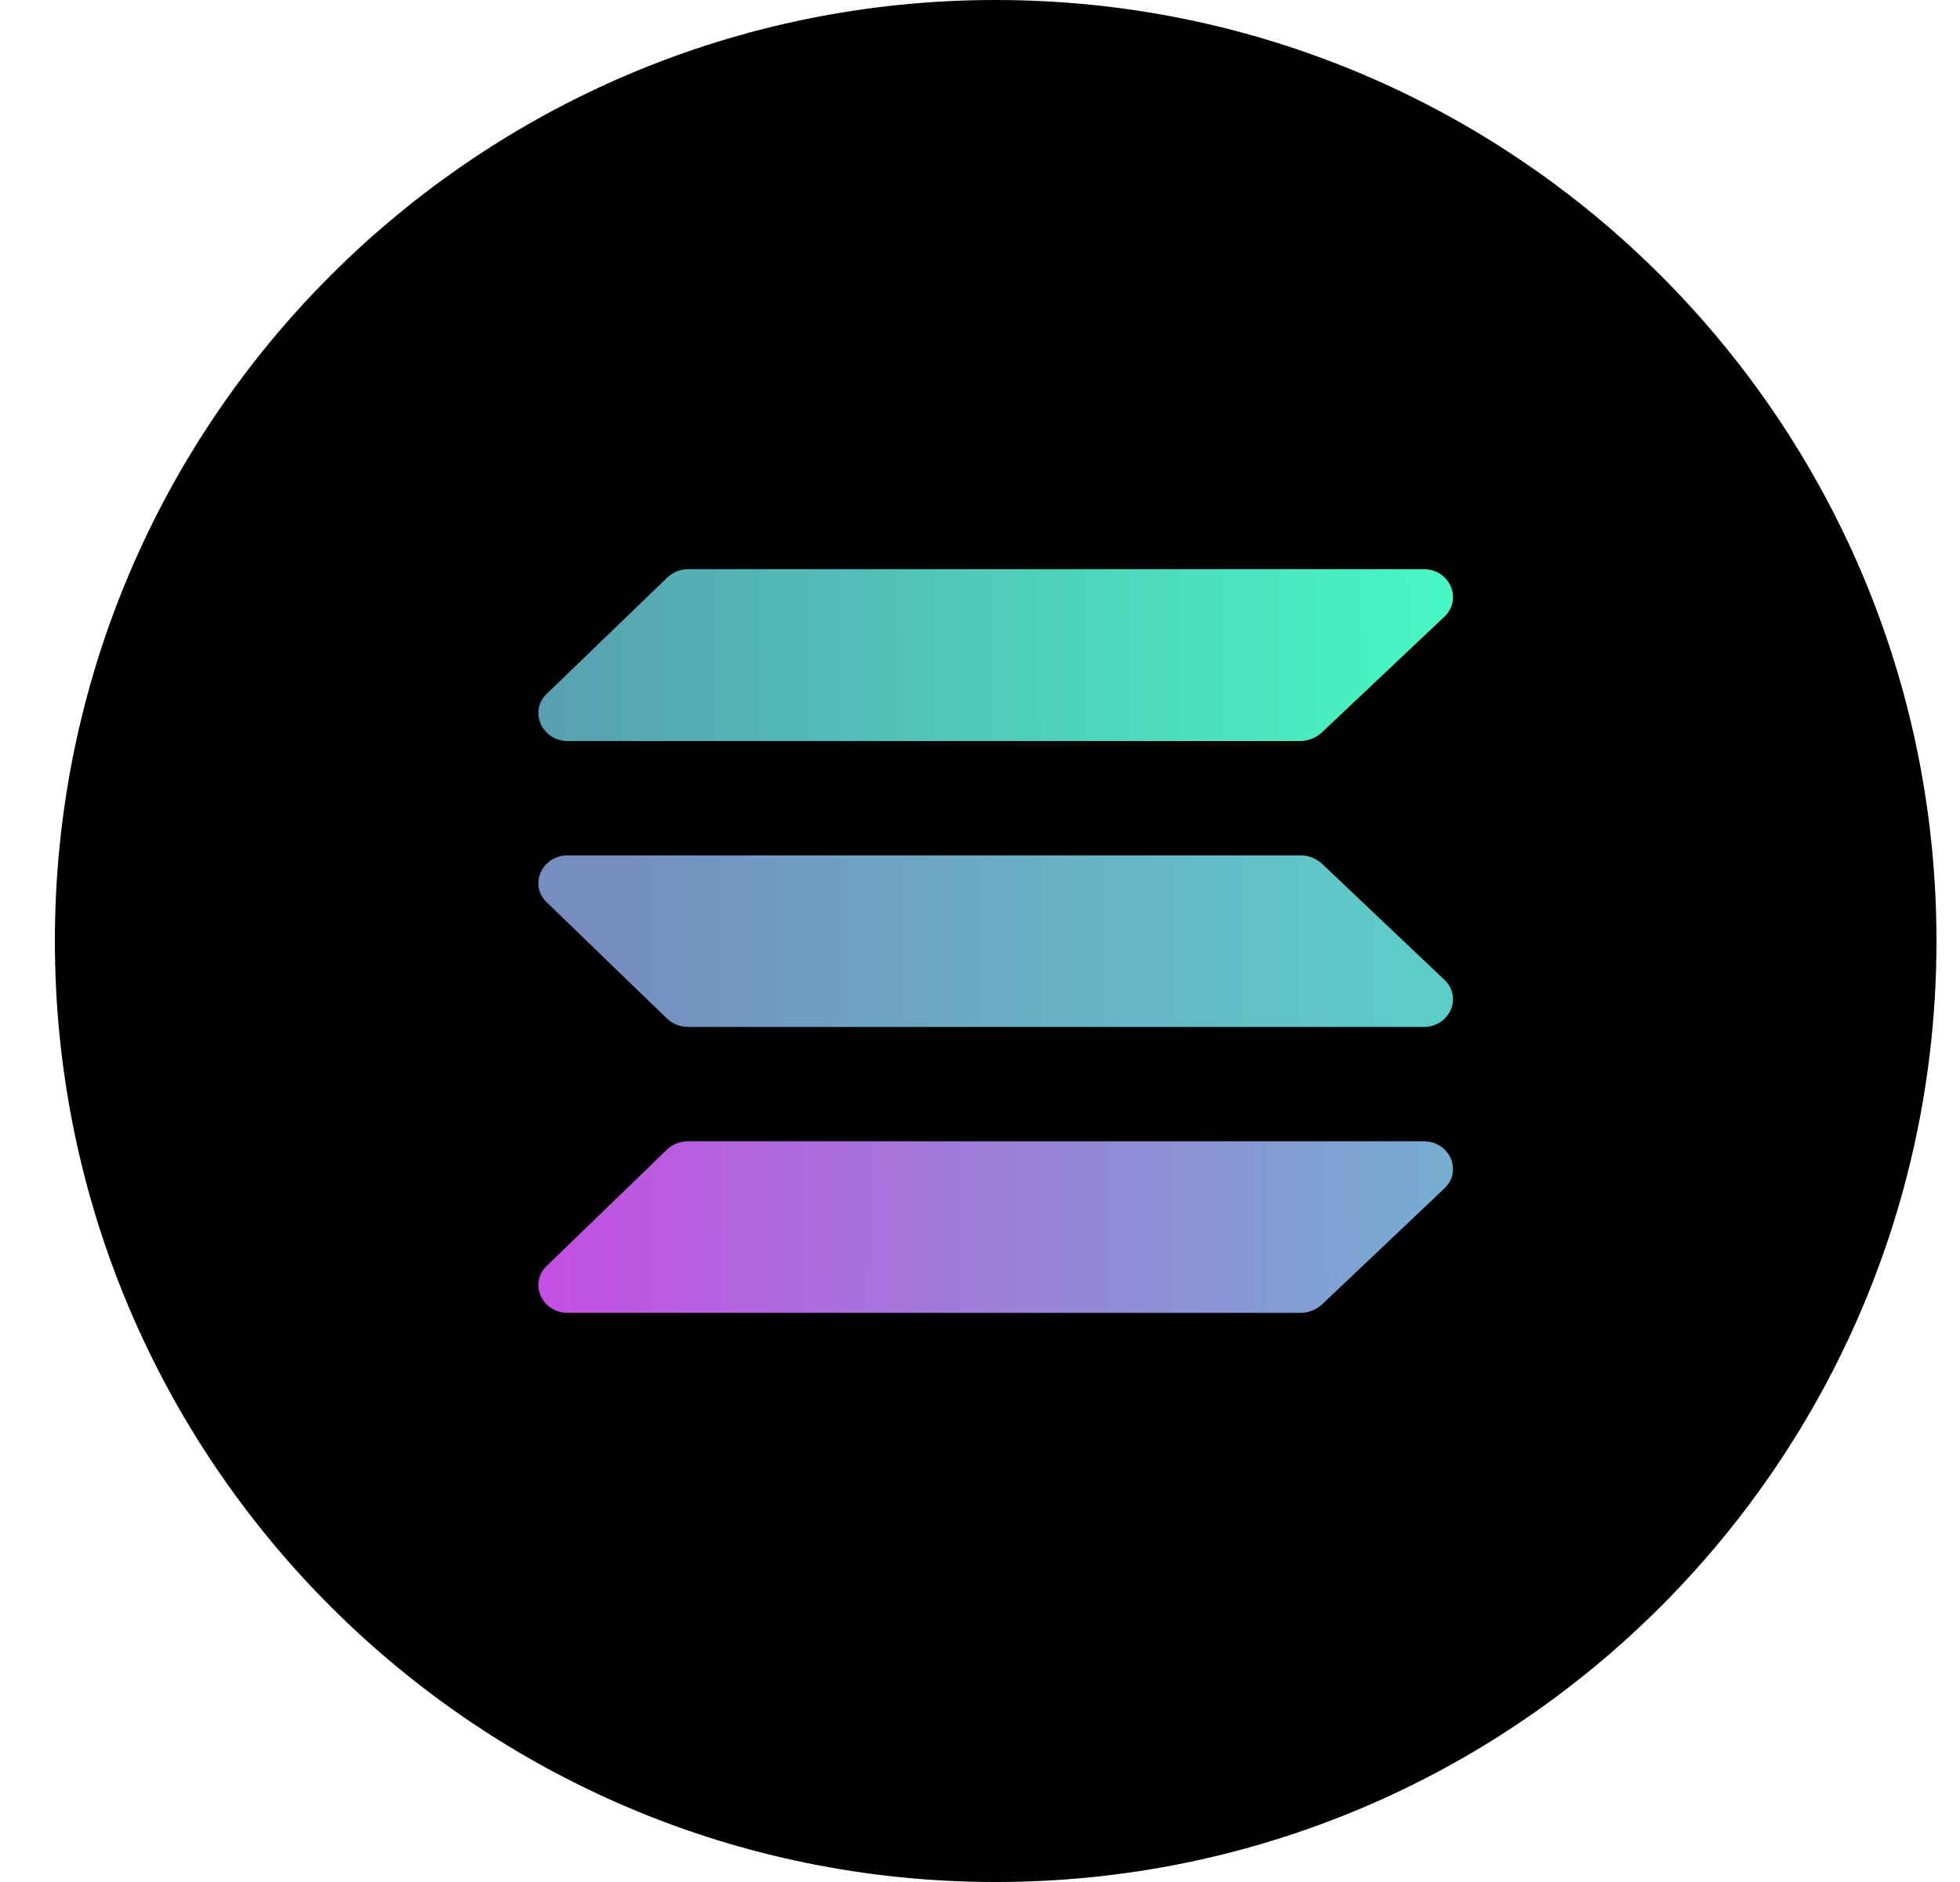 <?xml version="1.0" encoding="UTF-8"?>
<svg width="25" height="24" viewBox="0 0 25 24" fill="none" xmlns="http://www.w3.org/2000/svg">
<path d="M24.7 12C24.7 5.373 19.327 0 12.7 0C6.073 0 0.7 5.373 0.7 12C0.7 18.627 6.073 24 12.7 24C19.327 24 24.7 18.627 24.7 12Z" fill="black"/>
<path d="M16.857 9.344C16.784 9.411 16.689 9.448 16.59 9.45H7.242C6.911 9.45 6.743 9.07 6.973 8.848L8.508 7.368C8.58 7.299 8.674 7.26 8.774 7.258H18.158C18.493 7.258 18.657 7.641 18.424 7.864L16.857 9.344Z" fill="url(#paint0_linear_869_3650)"/>
<path d="M16.857 16.64C16.783 16.705 16.689 16.741 16.59 16.742H7.242C6.911 16.742 6.743 16.366 6.973 16.144L8.508 14.659C8.58 14.591 8.675 14.553 8.774 14.554H18.158C18.493 14.554 18.657 14.933 18.424 15.155L16.857 16.64Z" fill="url(#paint1_linear_869_3650)"/>
<path d="M16.857 11.01C16.783 10.944 16.689 10.908 16.59 10.908H7.242C6.911 10.908 6.743 11.284 6.973 11.506L8.508 12.99C8.581 13.057 8.675 13.095 8.774 13.096H18.158C18.493 13.096 18.657 12.716 18.424 12.495L16.857 11.01Z" fill="url(#paint2_linear_869_3650)"/>
<defs>
<linearGradient id="paint0_linear_869_3650" x1="6.867" y1="39.897" x2="18.831" y2="39.787" gradientUnits="userSpaceOnUse">
<stop stop-color="#599DB0"/>
<stop offset="1" stop-color="#47F8C3"/>
</linearGradient>
<linearGradient id="paint1_linear_869_3650" x1="6.867" y1="10.164" x2="18.755" y2="10.073" gradientUnits="userSpaceOnUse">
<stop stop-color="#C44FE2"/>
<stop offset="1" stop-color="#73B0D0"/>
</linearGradient>
<linearGradient id="paint2_linear_869_3650" x1="7.538" y1="12.002" x2="18.081" y2="12.002" gradientUnits="userSpaceOnUse">
<stop stop-color="#778CBF"/>
<stop offset="1" stop-color="#5DCDC9"/>
</linearGradient>
</defs>
</svg>
